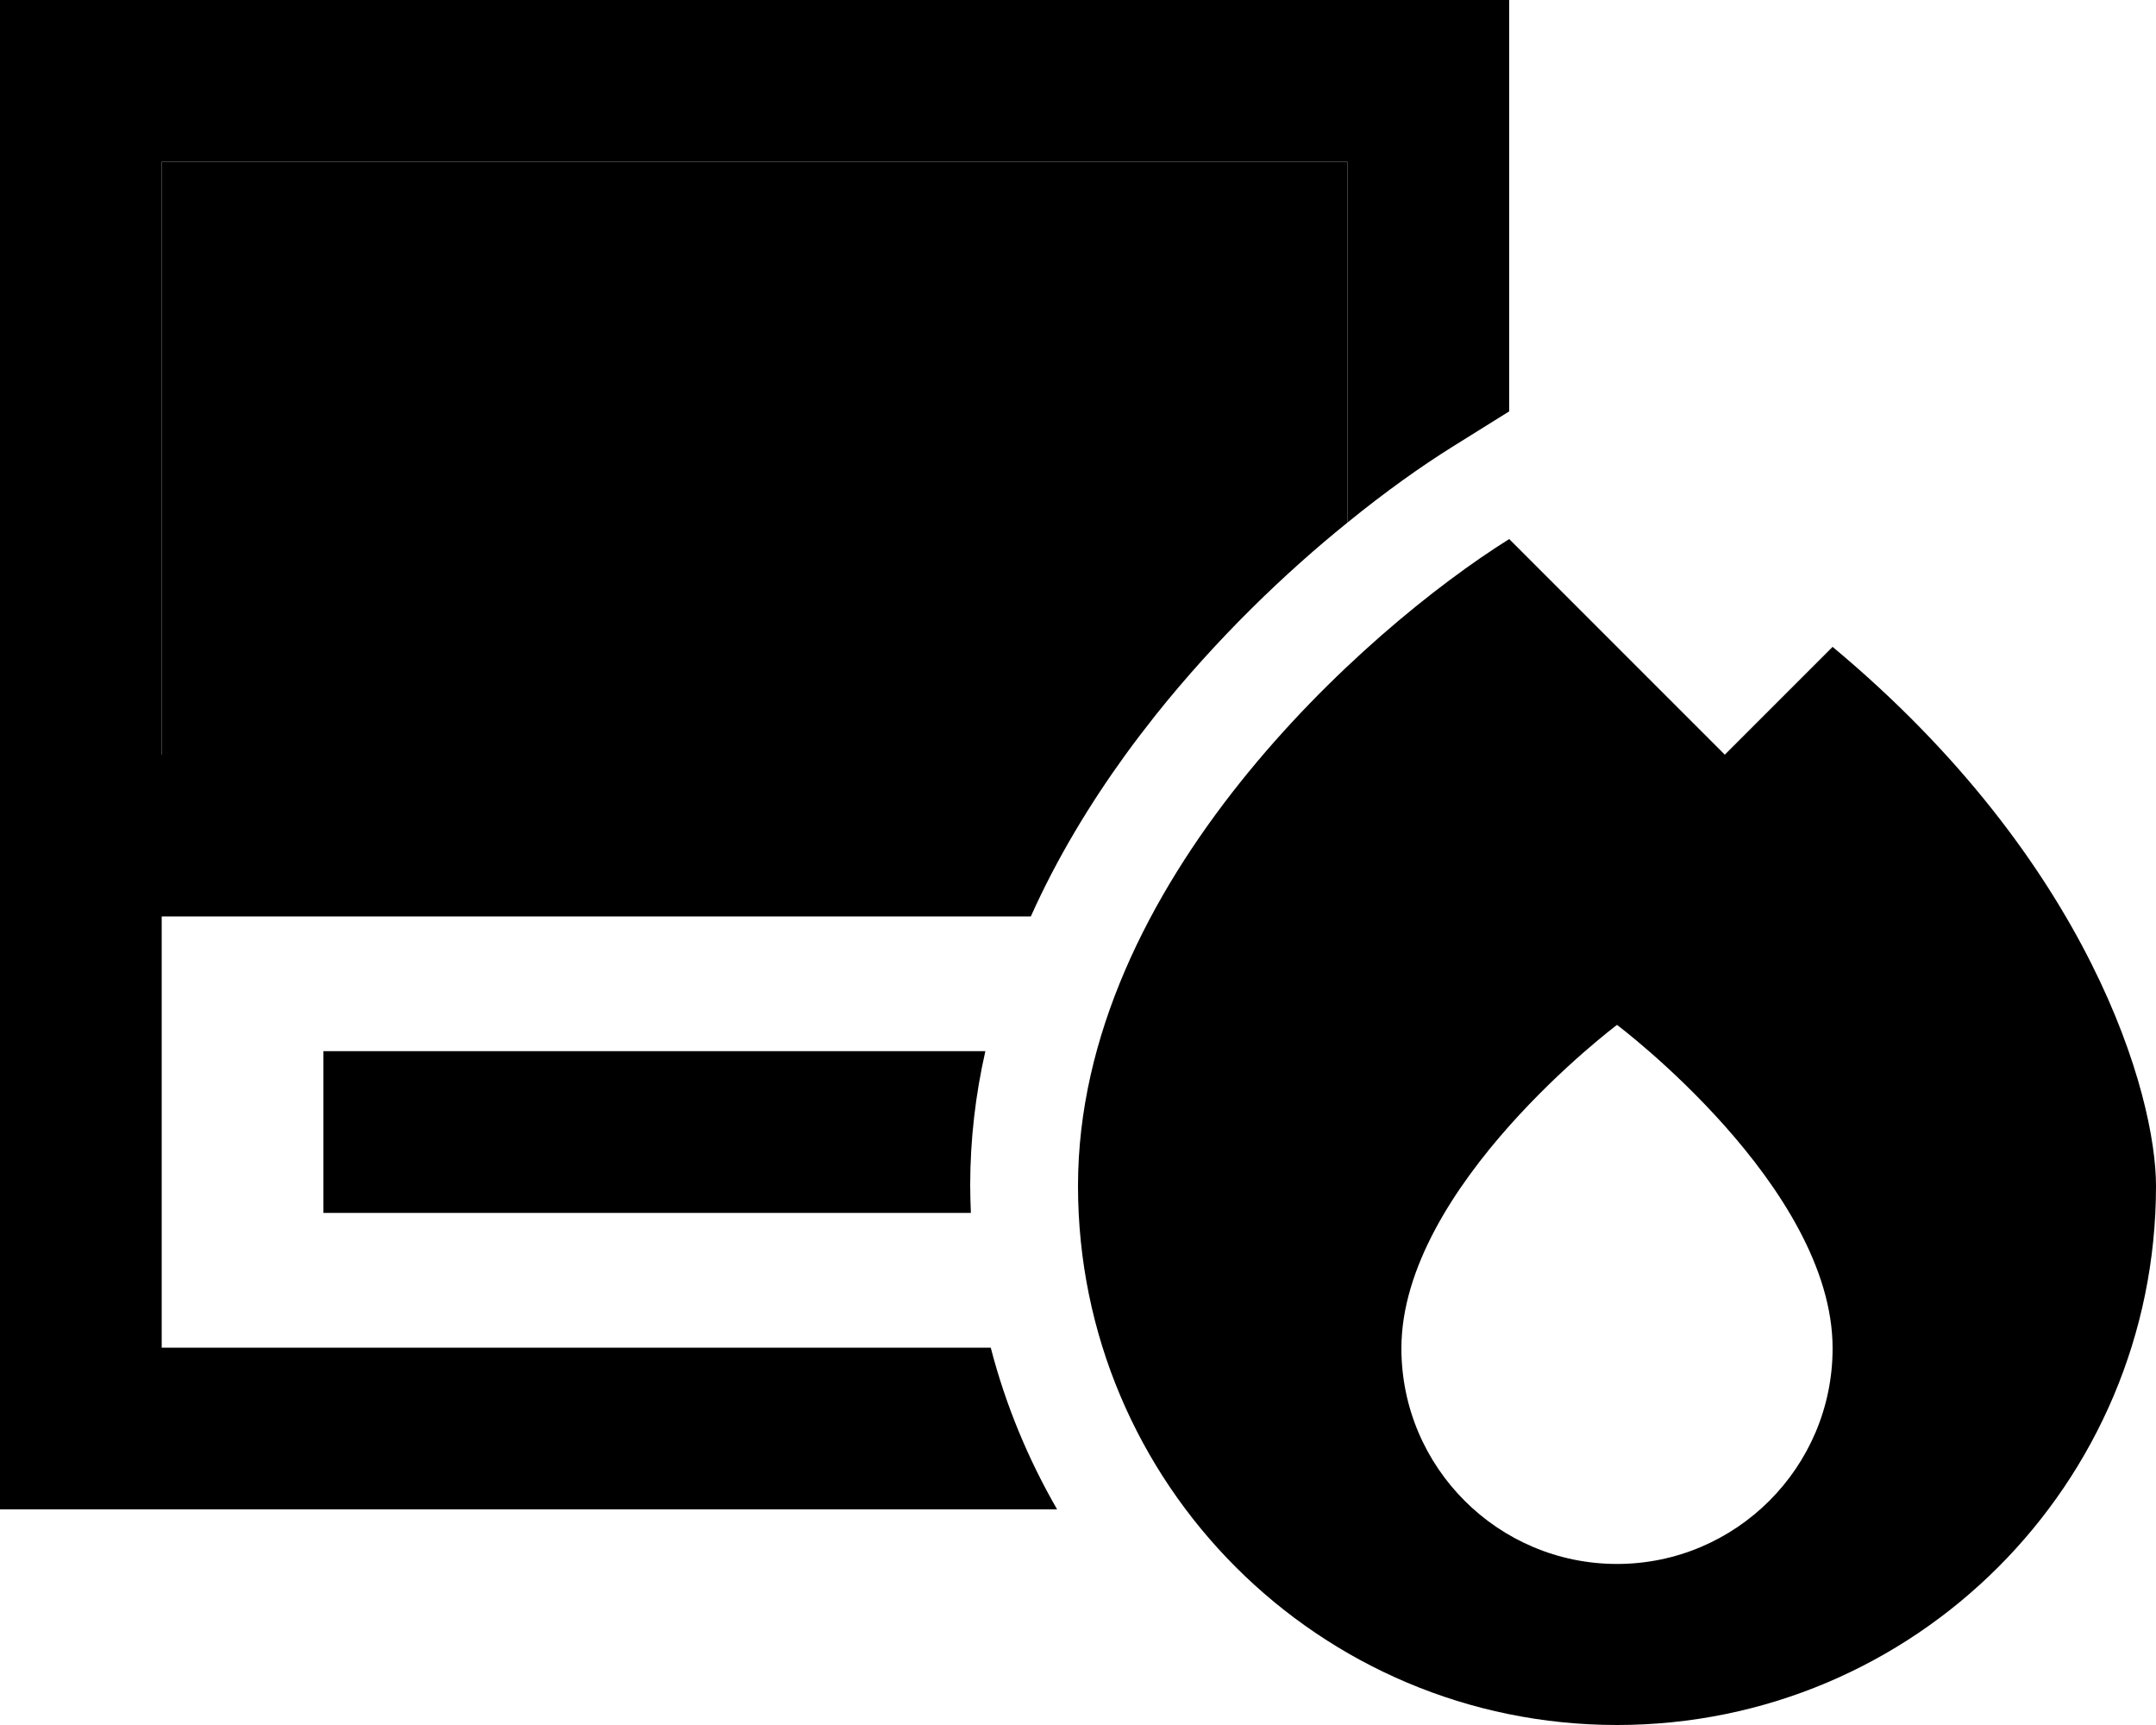 <svg xmlns="http://www.w3.org/2000/svg" viewBox="0 0 640 512"><path class="pr-icon-duotone-secondary" d="M48 48l352 0 0 107.1c-18.6 15-38.9 34.5-57 57.2c-3 3.8-6 7.7-8.9 11.7L48 224 48 48z"/><path class="pr-icon-duotone-primary" d="M24 0L0 0 0 24 0 224l0 24 0 24L0 424l0 24 24 0 289.8 0c-8.6-14.9-15.3-31-19.7-48L48 400l0-128 258 0c7.8-17.4 17.6-33.5 28.1-48L48 224 48 48l352 0 0 107.1c11.3-9.2 21.9-16.7 31-22.4l17-10.6L448 24l0-24L424 0 24 0zM288 351.8c0-13.7 1.6-27 4.5-39.8L120 312l-24 0 0 48 24 0 168.2 0c-.1-2.7-.2-5.4-.2-8.2zM448 160c-42.7 26.7-128 102.4-128 192c0 88.4 71.6 160 160 160s160-71.6 160-160c0-26.7-19.2-96-96-160l-32 32-64-64zm96 240.2c0 35.3-28.7 64-64 64s-64-28.7-64-64c0-48 64-96 64-96s64 48 64 96z"/></svg>